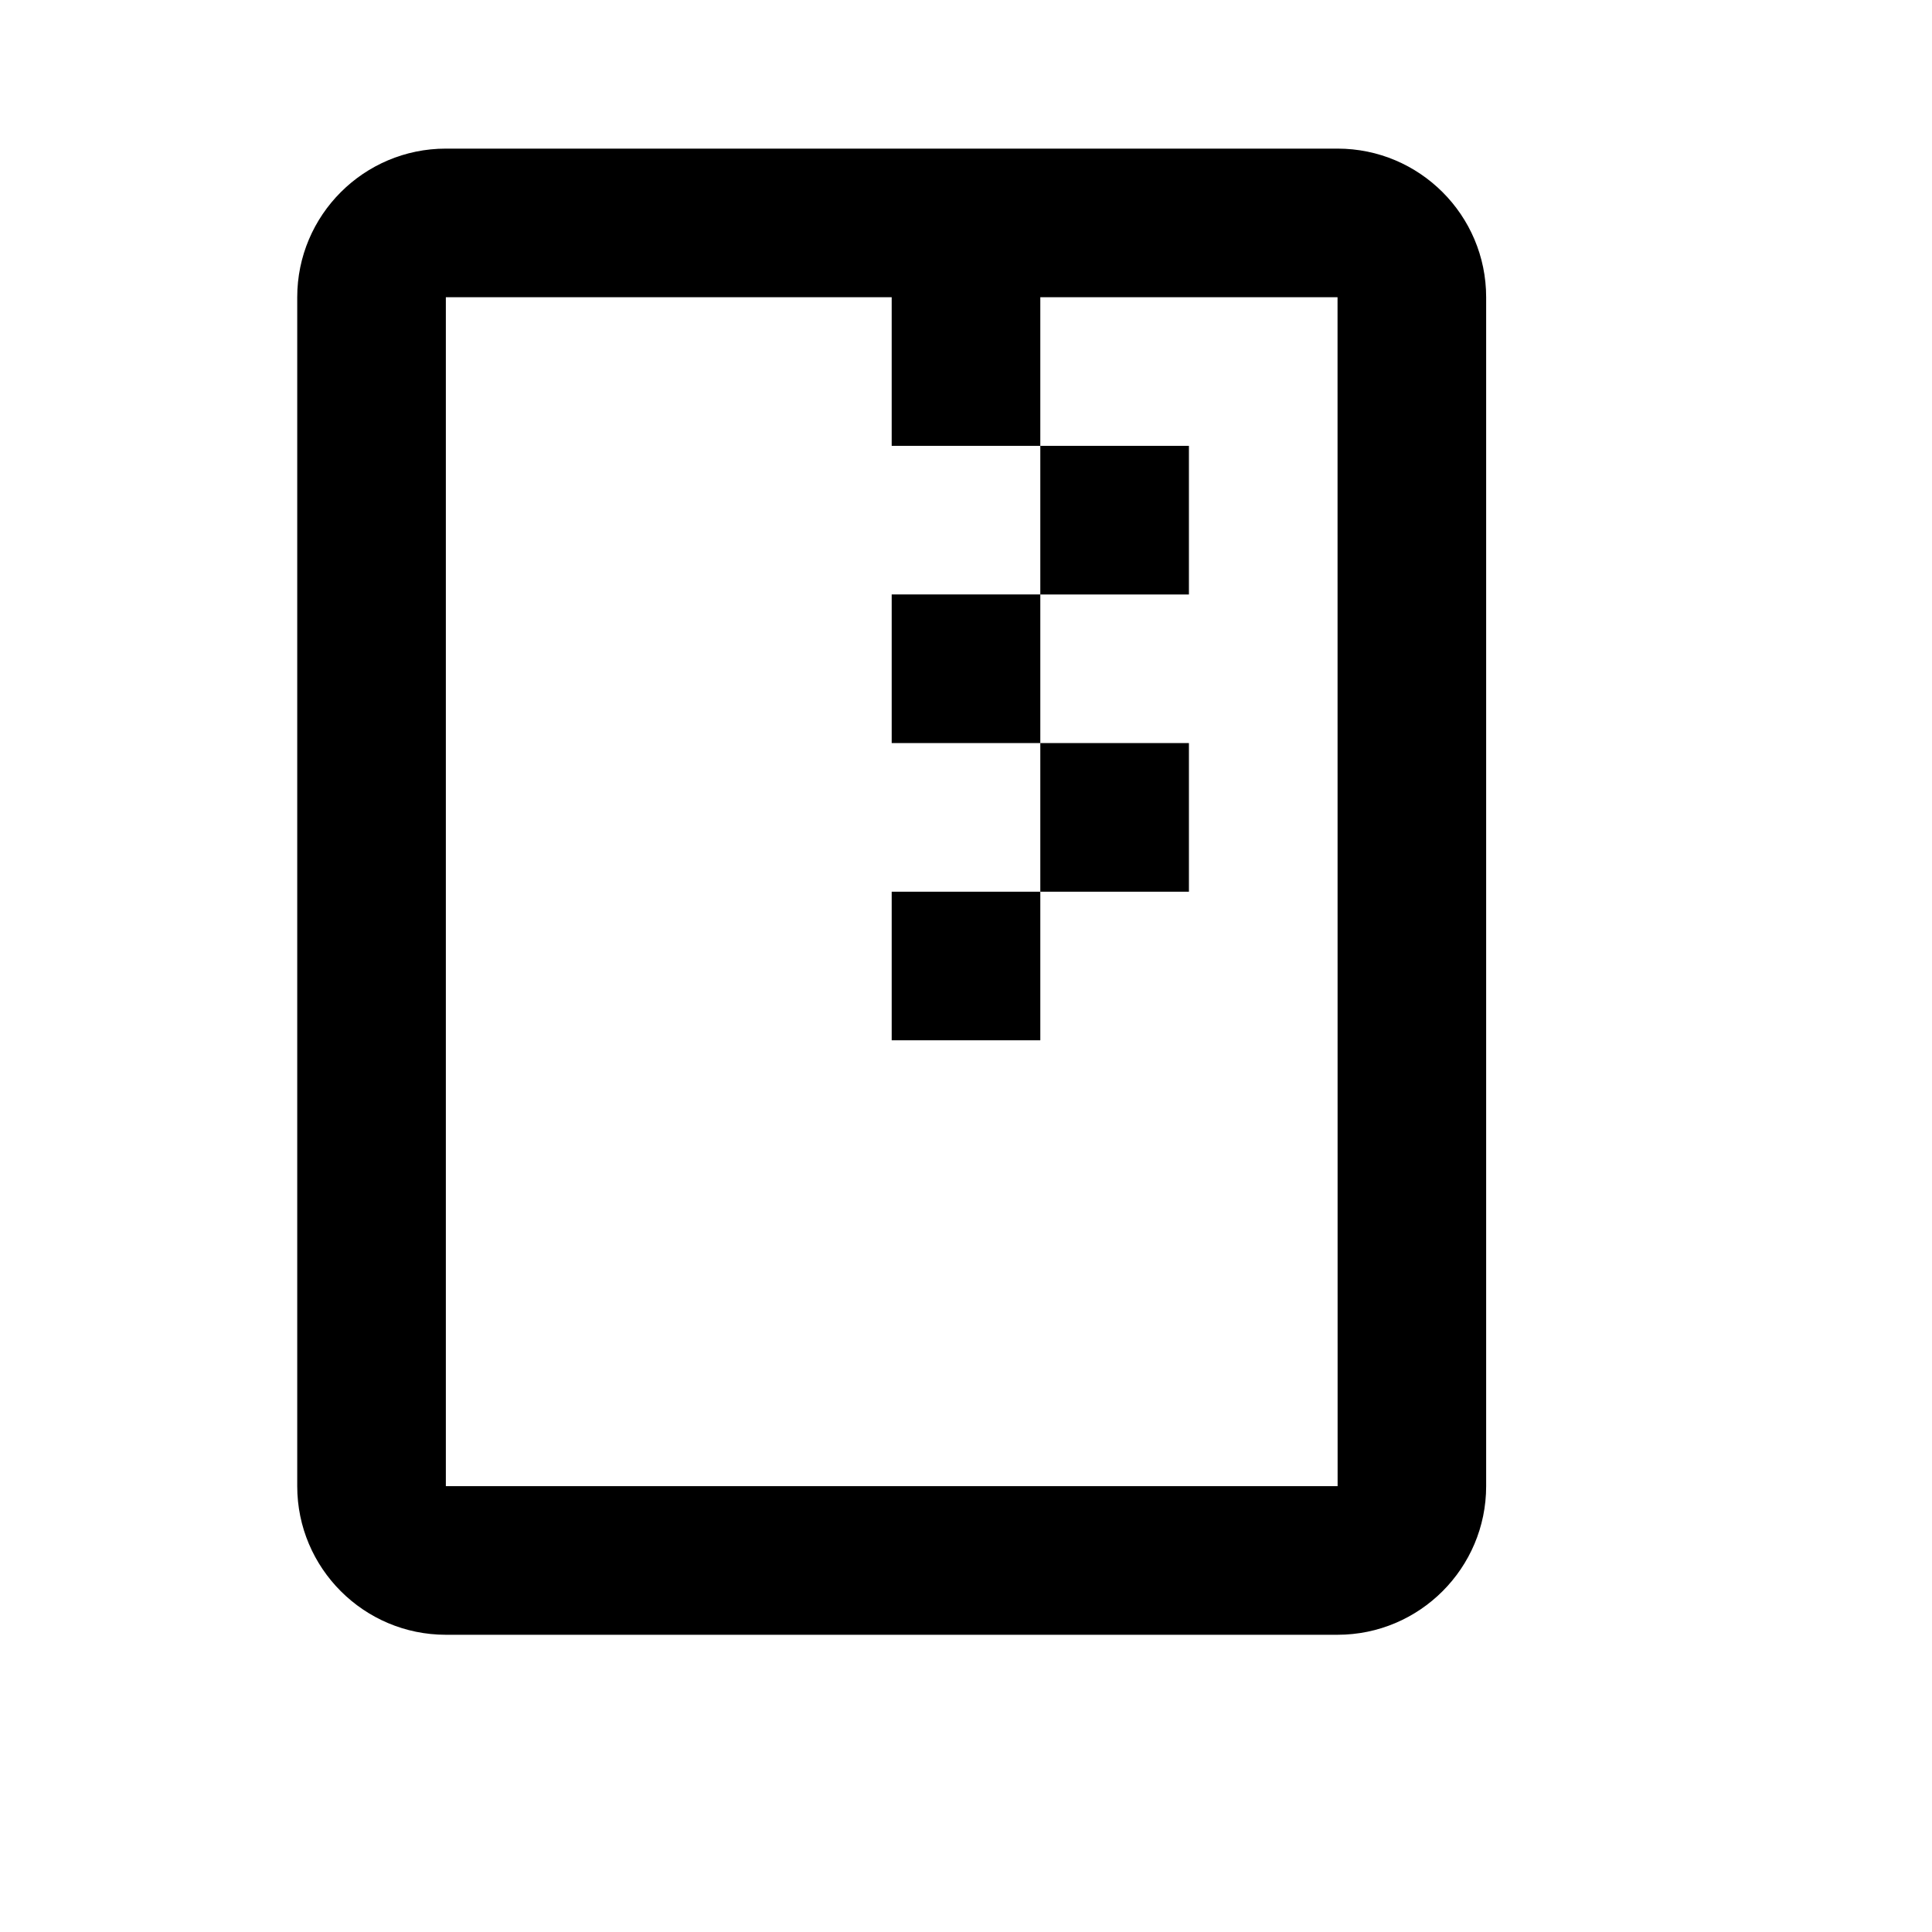 <svg viewBox="0 0 2080 2080" version="1.1" xmlns="http://www.w3.org/2000/svg" height="26pt" width="26pt">
    <path d="M1440 160H480c-88.24 0-160 71.68-160 160v1280c0 88.24 71.76 160 160 160h960c88.24 0 160-71.76 160-160V320c0-88.32-71.76-160-160-160zM480 1600V320h480v160h160V320h320l.08 1280H480zm640-1120h160v160h-160V480zM960 640h160v160H960V640zm160 160h160v160h-160V800zM960 960h160v160H960V960z" stroke="none" stroke-width="1" fill-rule="evenodd"/>
</svg>
